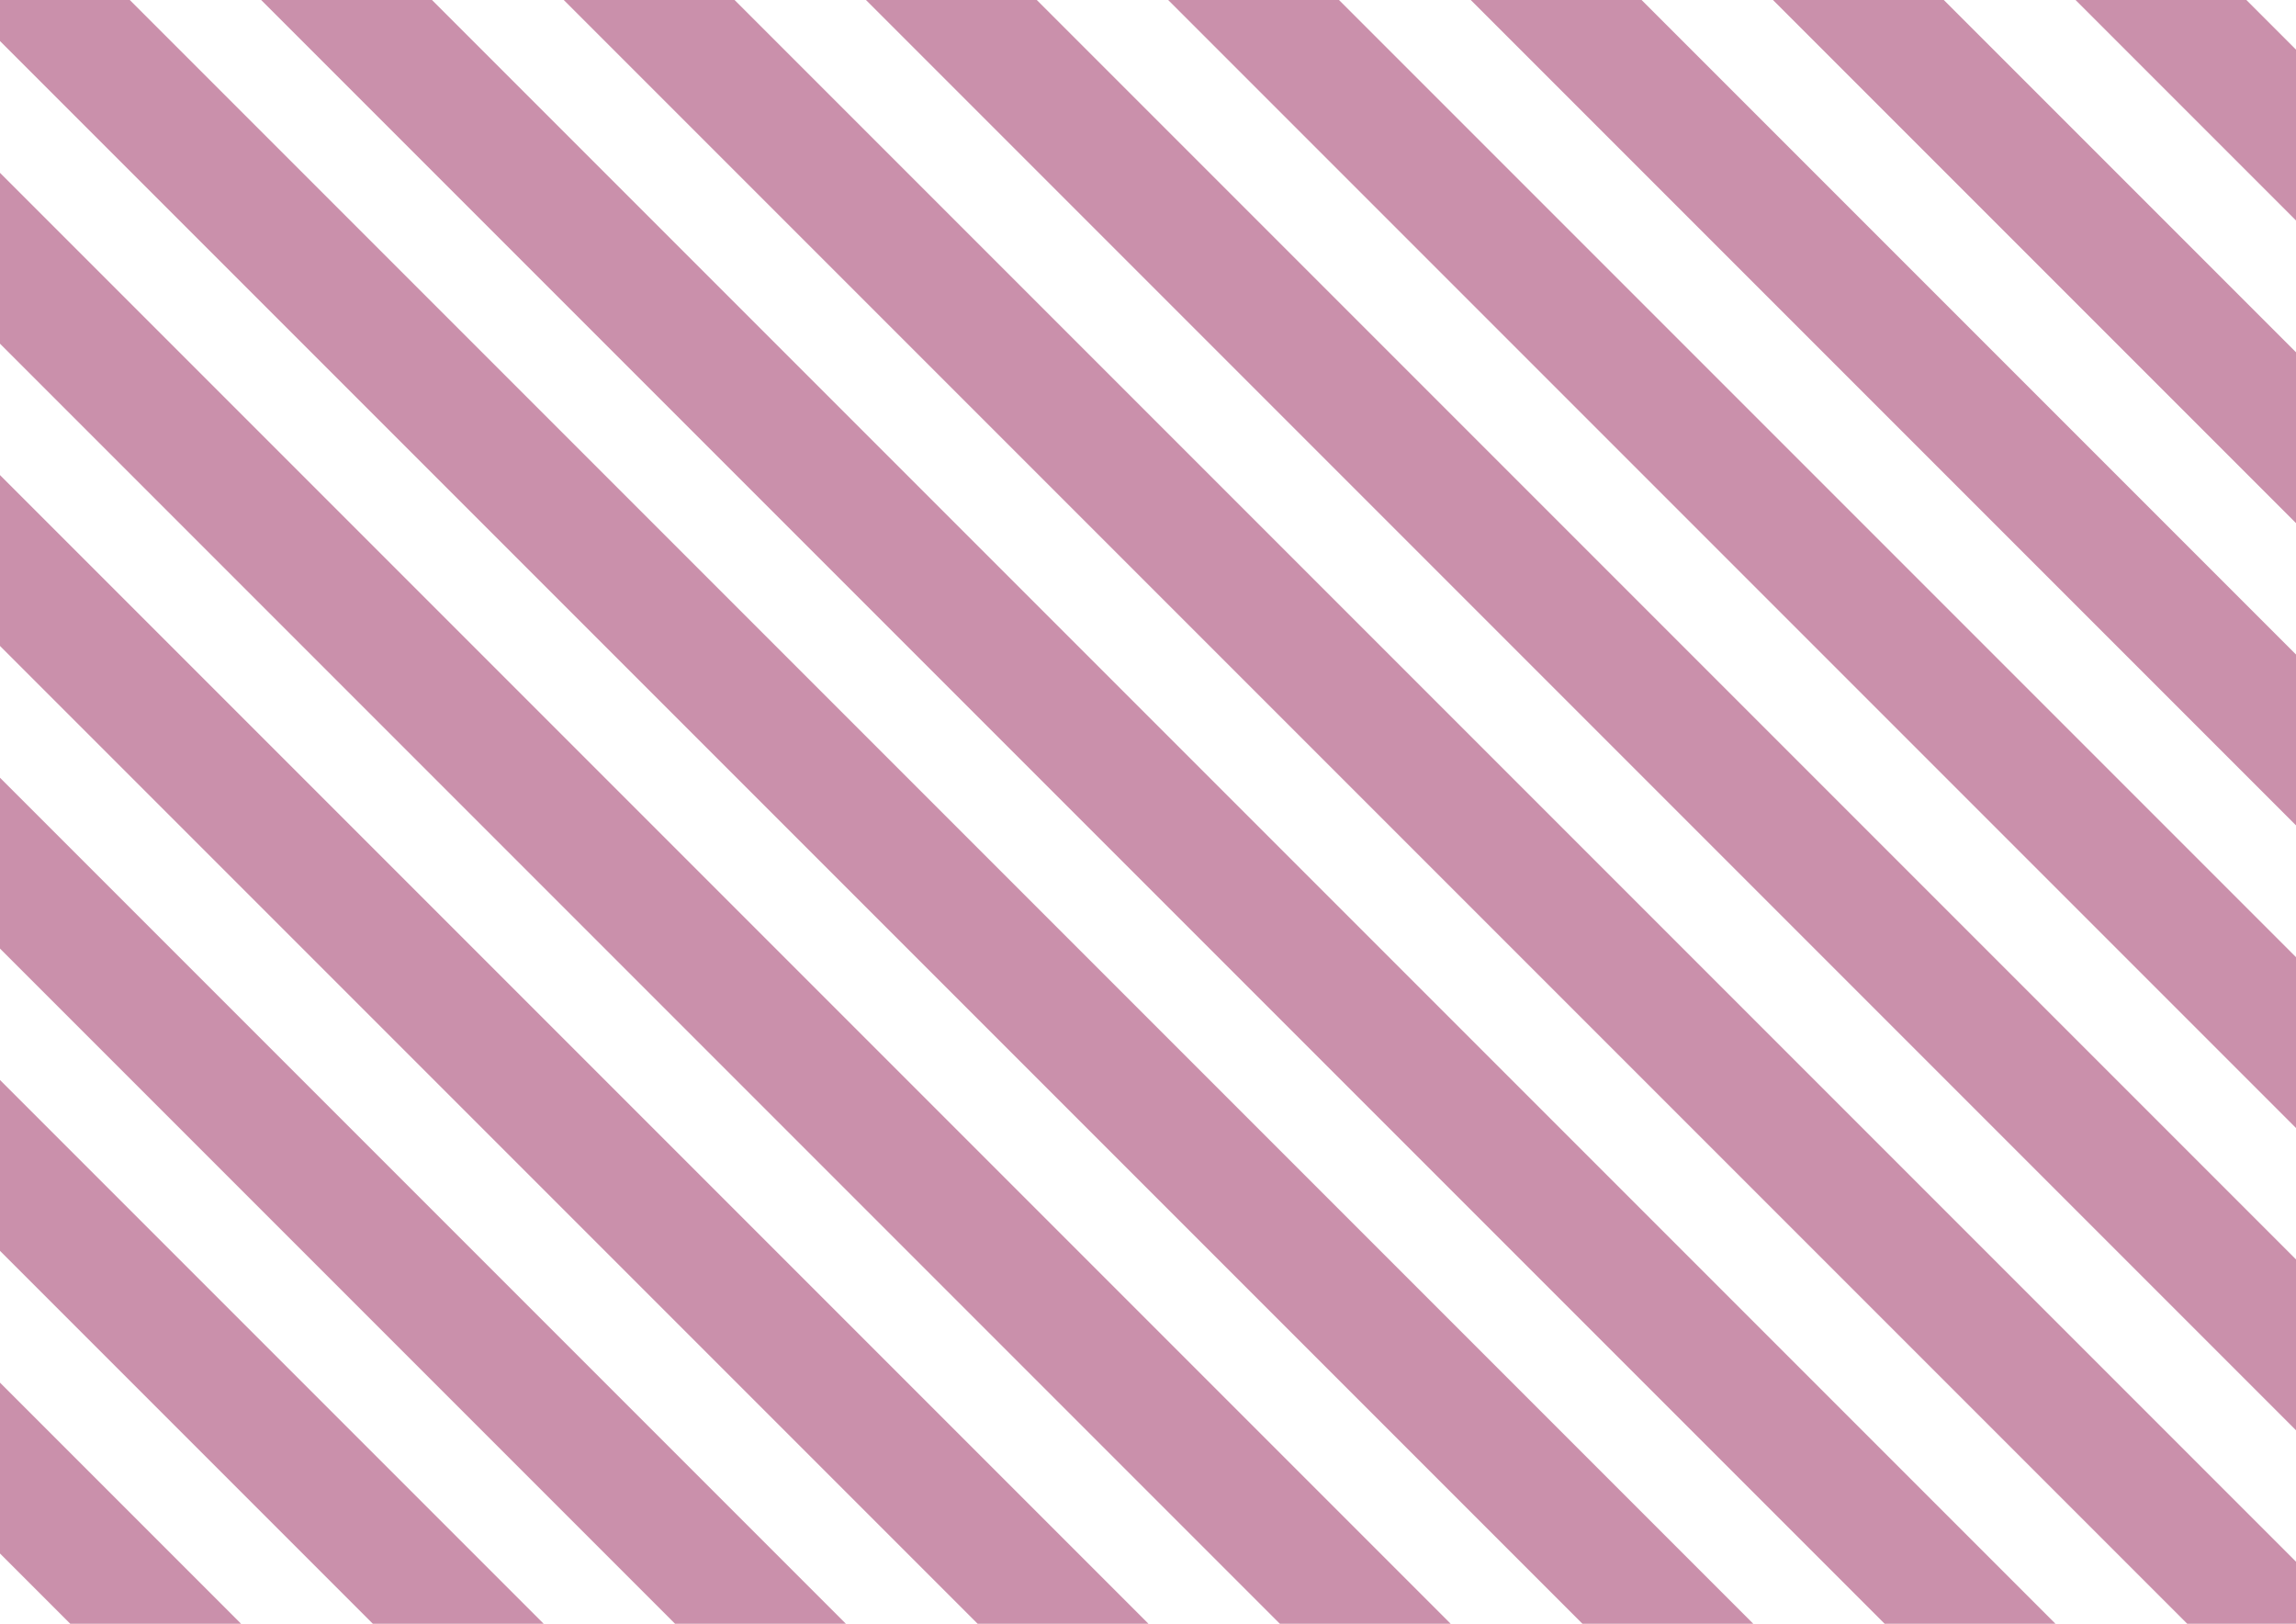 <?xml version="1.0" encoding="utf-8"?>
<!-- Generator: Adobe Illustrator 23.0.3, SVG Export Plug-In . SVG Version: 6.00 Build 0)  -->
<svg version="1.1" id="Layer_1" xmlns="http://www.w3.org/2000/svg" xmlns:xlink="http://www.w3.org/1999/xlink" x="0px" y="0px"
	 viewBox="0 0 841.9 595.3" style="enable-background:new 0 0 841.9 595.3;" xml:space="preserve">
<style type="text/css">
	.st0{fill:#CA90AB;}
</style>
<g>
	
		<rect x="-223.4" y="303.1" transform="matrix(0.707 0.707 -0.707 0.707 330.021 -146.153)" class="st0" width="1129.8" height="44.3"/>
	
		<rect x="-278.9" y="358.6" transform="matrix(0.707 0.707 -0.707 0.707 352.987 -90.71)" class="st0" width="1129.8" height="44.3"/>
	
		<rect x="-112.6" y="192.2" transform="matrix(0.707 0.707 -0.707 0.707 284.09 -257.04)" class="st0" width="1129.8" height="44.3"/>
	
		<rect x="-168" y="247.7" transform="matrix(0.707 0.707 -0.707 0.707 307.056 -201.597)" class="st0" width="1129.8" height="44.3"/>
	
		<rect x="-334.3" y="414" transform="matrix(0.707 0.707 -0.707 0.707 375.952 -35.266)" class="st0" width="1129.8" height="44.3"/>
	
		<rect x="53.8" y="25.9" transform="matrix(0.707 0.707 -0.707 0.707 215.194 -423.371)" class="st0" width="1129.8" height="44.3"/>
	
		<rect x="-1.7" y="81.4" transform="matrix(0.707 0.707 -0.707 0.707 238.159 -367.928)" class="st0" width="1129.8" height="44.3"/>
	
		<rect x="164.7" y="-85" transform="matrix(0.707 0.707 -0.707 0.707 169.263 -534.258)" class="st0" width="1129.8" height="44.3"/>
	
		<rect x="109.2" y="-29.5" transform="matrix(0.707 0.707 -0.707 0.707 192.228 -478.815)" class="st0" width="1129.8" height="44.3"/>
	
		<rect x="-57.1" y="136.8" transform="matrix(0.707 0.707 -0.707 0.707 261.125 -312.484)" class="st0" width="1129.8" height="44.3"/>
	
		<rect x="-389.8" y="469.5" transform="matrix(0.707 0.707 -0.707 0.707 398.918 20.178)" class="st0" width="1129.8" height="44.3"/>
	
		<rect x="-445.2" y="524.9" transform="matrix(0.707 0.707 -0.707 0.707 421.883 75.621)" class="st0" width="1129.8" height="44.3"/>
	
		<rect x="-500.7" y="580.4" transform="matrix(0.707 0.707 -0.707 0.707 444.849 131.065)" class="st0" width="1129.8" height="44.3"/>
</g>
</svg>
